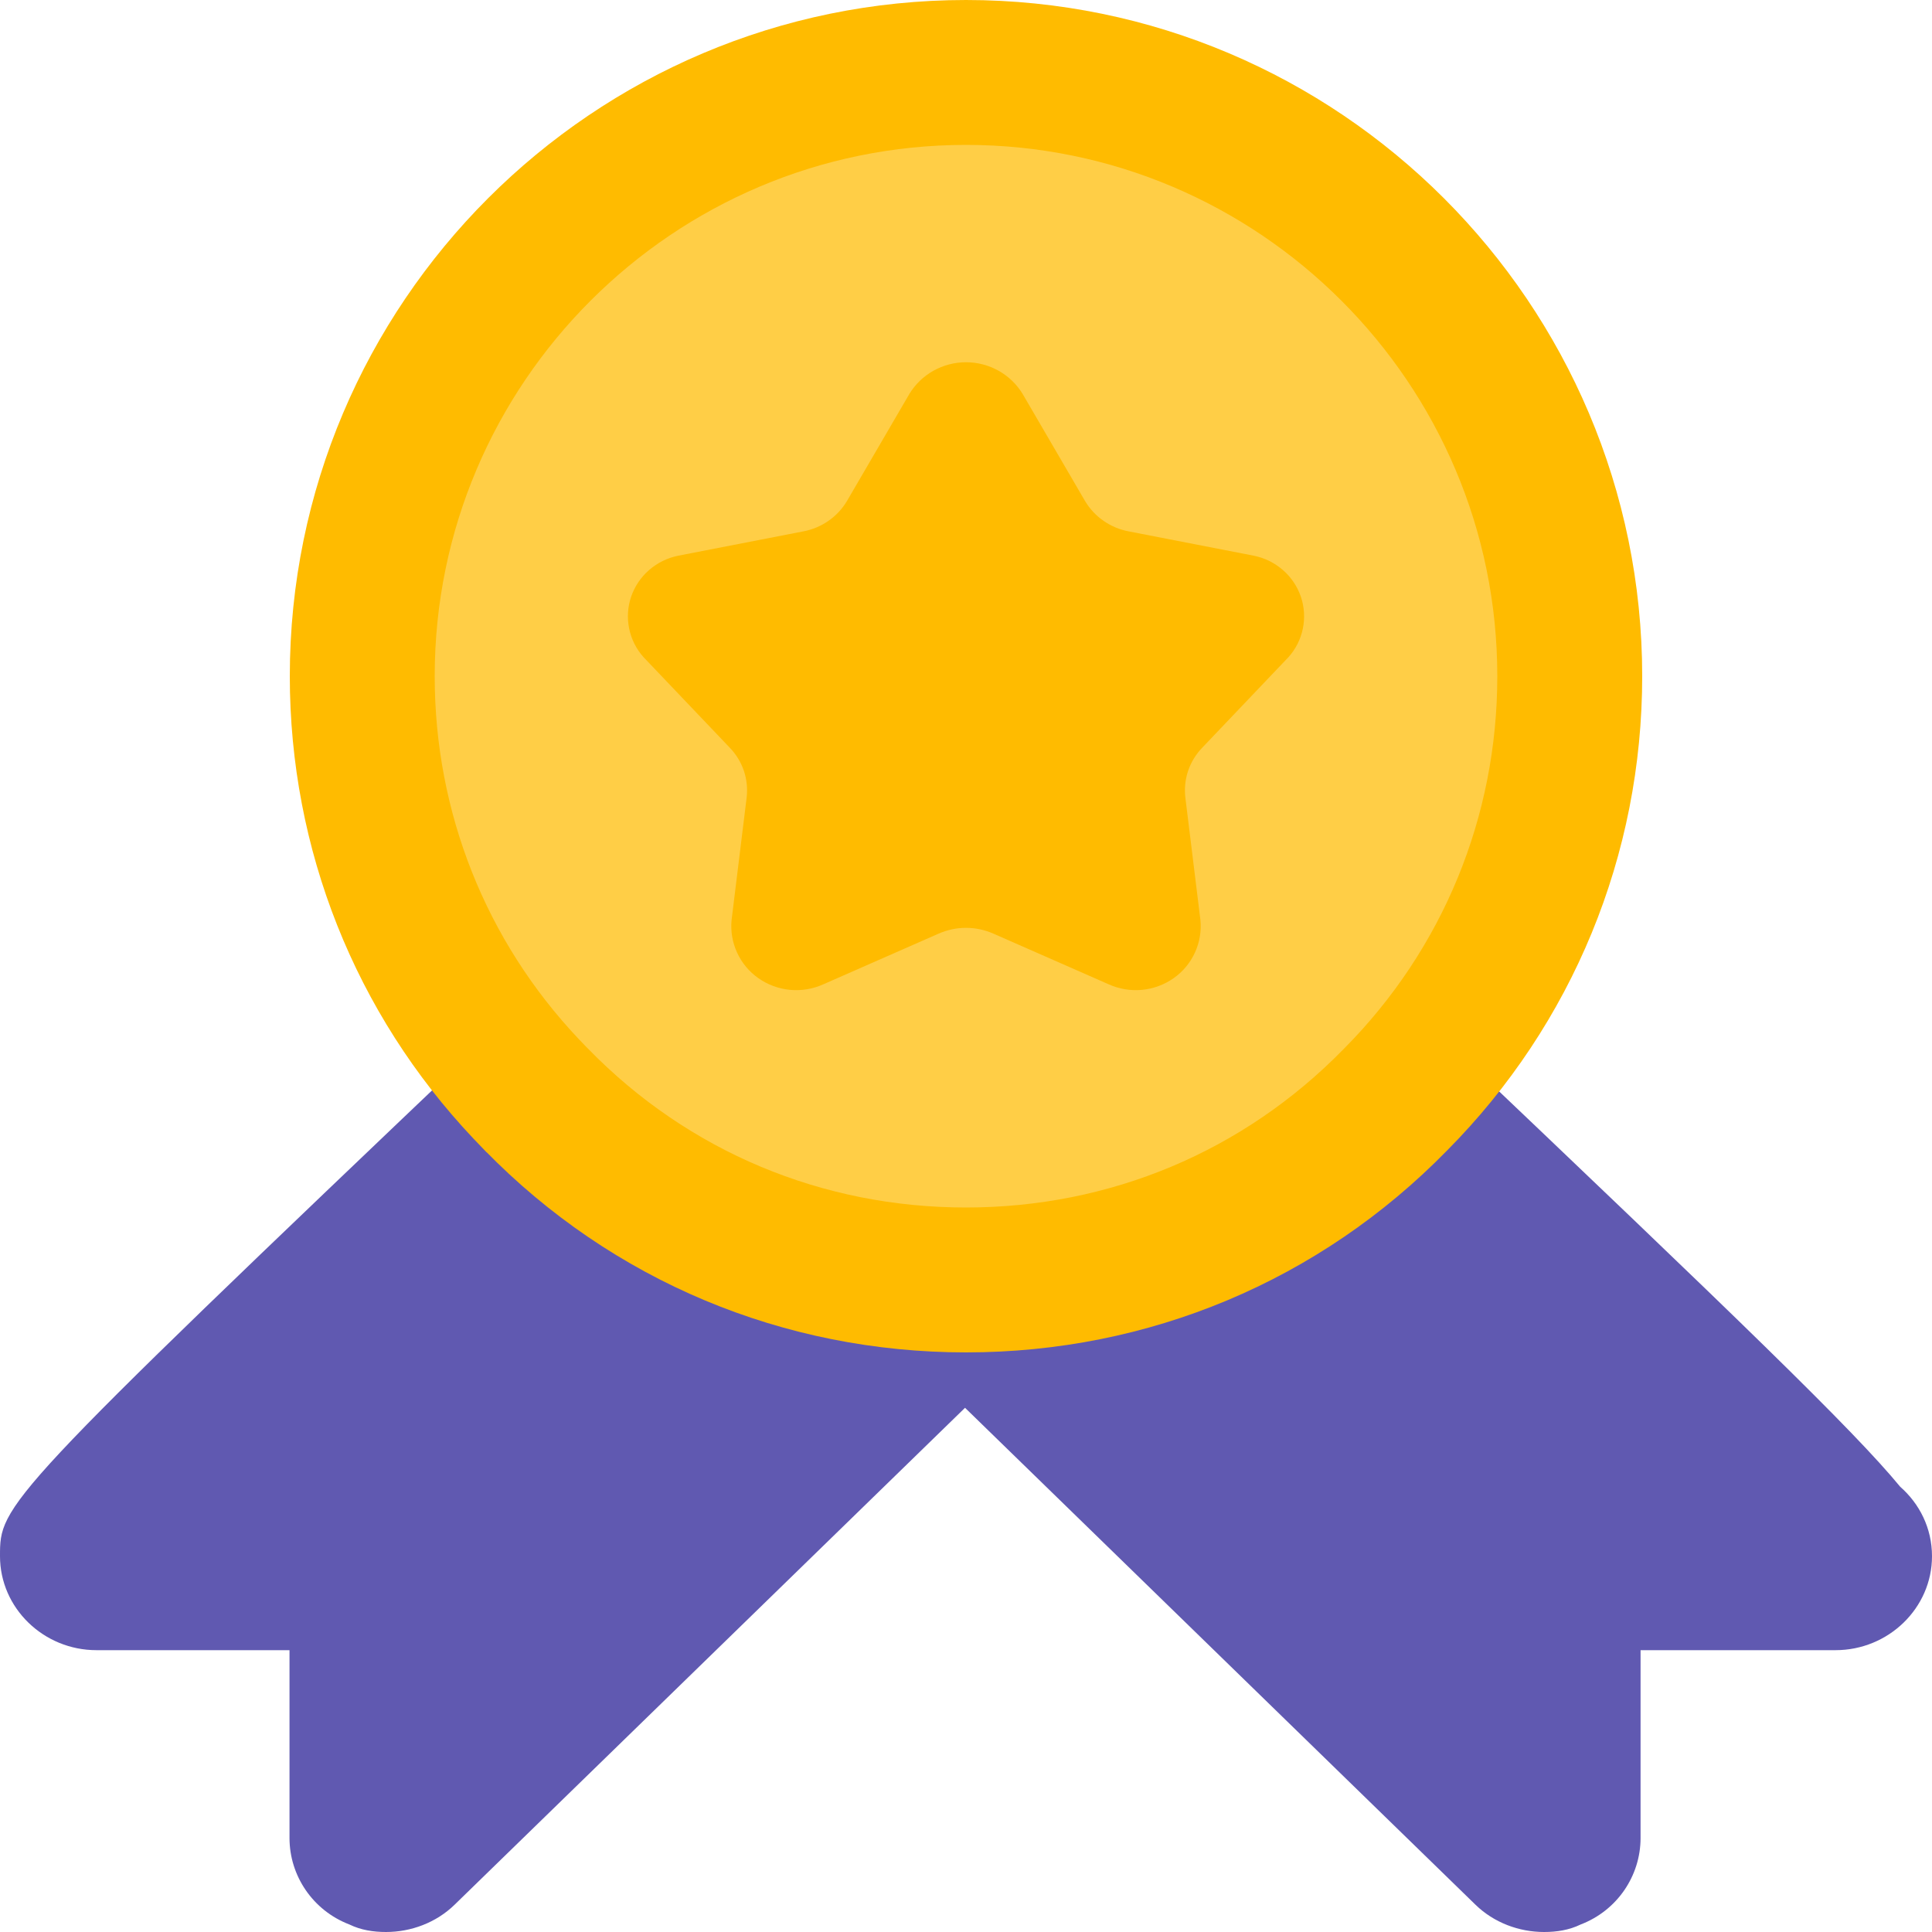 <svg width="40" height="40" viewBox="0 0 40 40" fill="none" xmlns="http://www.w3.org/2000/svg">
<path d="M40 32.22C40 33.29 39.101 34.165 38.002 34.165C37.982 34.165 37.982 34.165 37.962 34.165H33.966V38.055C33.966 38.833 33.486 39.553 32.727 39.844C32.487 39.961 32.228 40 31.968 40C31.449 40 30.929 39.806 30.549 39.436L19.98 29.147L9.411 39.436C9.031 39.806 8.511 40 7.992 40C7.732 40 7.473 39.961 7.233 39.844C6.474 39.553 5.994 38.833 5.994 38.055V34.165H1.998C0.899 34.165 0 33.29 0 32.22C0 31.15 0 31.092 10.05 21.523C10.849 20.764 12.108 20.784 12.867 21.542C14.765 23.409 17.283 24.44 19.98 24.44C22.677 24.44 25.195 23.409 27.093 21.542C27.852 20.784 29.131 20.764 29.91 21.523C35.984 27.299 38.382 29.614 39.341 30.781C39.74 31.131 40 31.637 40 32.22Z" fill="#6059B1"/>
<path d="M20 1.5C26.892 1.5 32.5 7.108 32.5 14C32.5 17.305 31.216 20.425 28.895 22.764L28.888 22.771C26.532 25.181 23.379 26.5 20 26.5C16.621 26.5 13.468 25.181 11.112 22.771L11.104 22.764L10.891 22.542C8.706 20.23 7.5 17.202 7.5 14C7.5 7.108 13.108 1.5 20 1.5Z" fill="#FFCE46" stroke="#FFBB00" stroke-width="3"/>
<path d="M21.173 8.157L22.464 10.372C22.561 10.535 22.691 10.675 22.848 10.784C23.004 10.892 23.182 10.967 23.37 11.002L25.962 11.506C26.185 11.552 26.392 11.654 26.562 11.803C26.733 11.951 26.86 12.142 26.933 12.354C27.005 12.567 27.019 12.794 26.974 13.014C26.929 13.234 26.827 13.438 26.676 13.606L24.895 15.476C24.761 15.614 24.659 15.78 24.598 15.961C24.537 16.143 24.519 16.336 24.543 16.526L24.853 19.046C24.876 19.277 24.837 19.511 24.739 19.723C24.642 19.936 24.489 20.119 24.296 20.254C24.103 20.389 23.878 20.472 23.642 20.494C23.407 20.516 23.169 20.476 22.954 20.379L20.565 19.329C20.387 19.251 20.195 19.21 20 19.21C19.805 19.21 19.613 19.251 19.435 19.329L17.046 20.379C16.831 20.476 16.593 20.516 16.358 20.494C16.122 20.472 15.897 20.389 15.704 20.254C15.511 20.119 15.358 19.936 15.261 19.723C15.163 19.511 15.124 19.277 15.147 19.046L15.457 16.526C15.481 16.336 15.463 16.143 15.402 15.961C15.341 15.78 15.239 15.614 15.105 15.476L13.324 13.606C13.173 13.438 13.071 13.234 13.026 13.014C12.981 12.794 12.995 12.567 13.067 12.354C13.14 12.142 13.267 11.951 13.438 11.803C13.608 11.654 13.815 11.552 14.038 11.506L16.63 11.002C16.818 10.967 16.996 10.892 17.152 10.784C17.309 10.675 17.439 10.535 17.536 10.372L18.827 8.157C18.948 7.957 19.12 7.791 19.325 7.676C19.531 7.561 19.763 7.5 20 7.5C20.237 7.5 20.469 7.561 20.675 7.676C20.88 7.791 21.052 7.957 21.173 8.157Z" fill="#FFBB00"/>
</svg>
